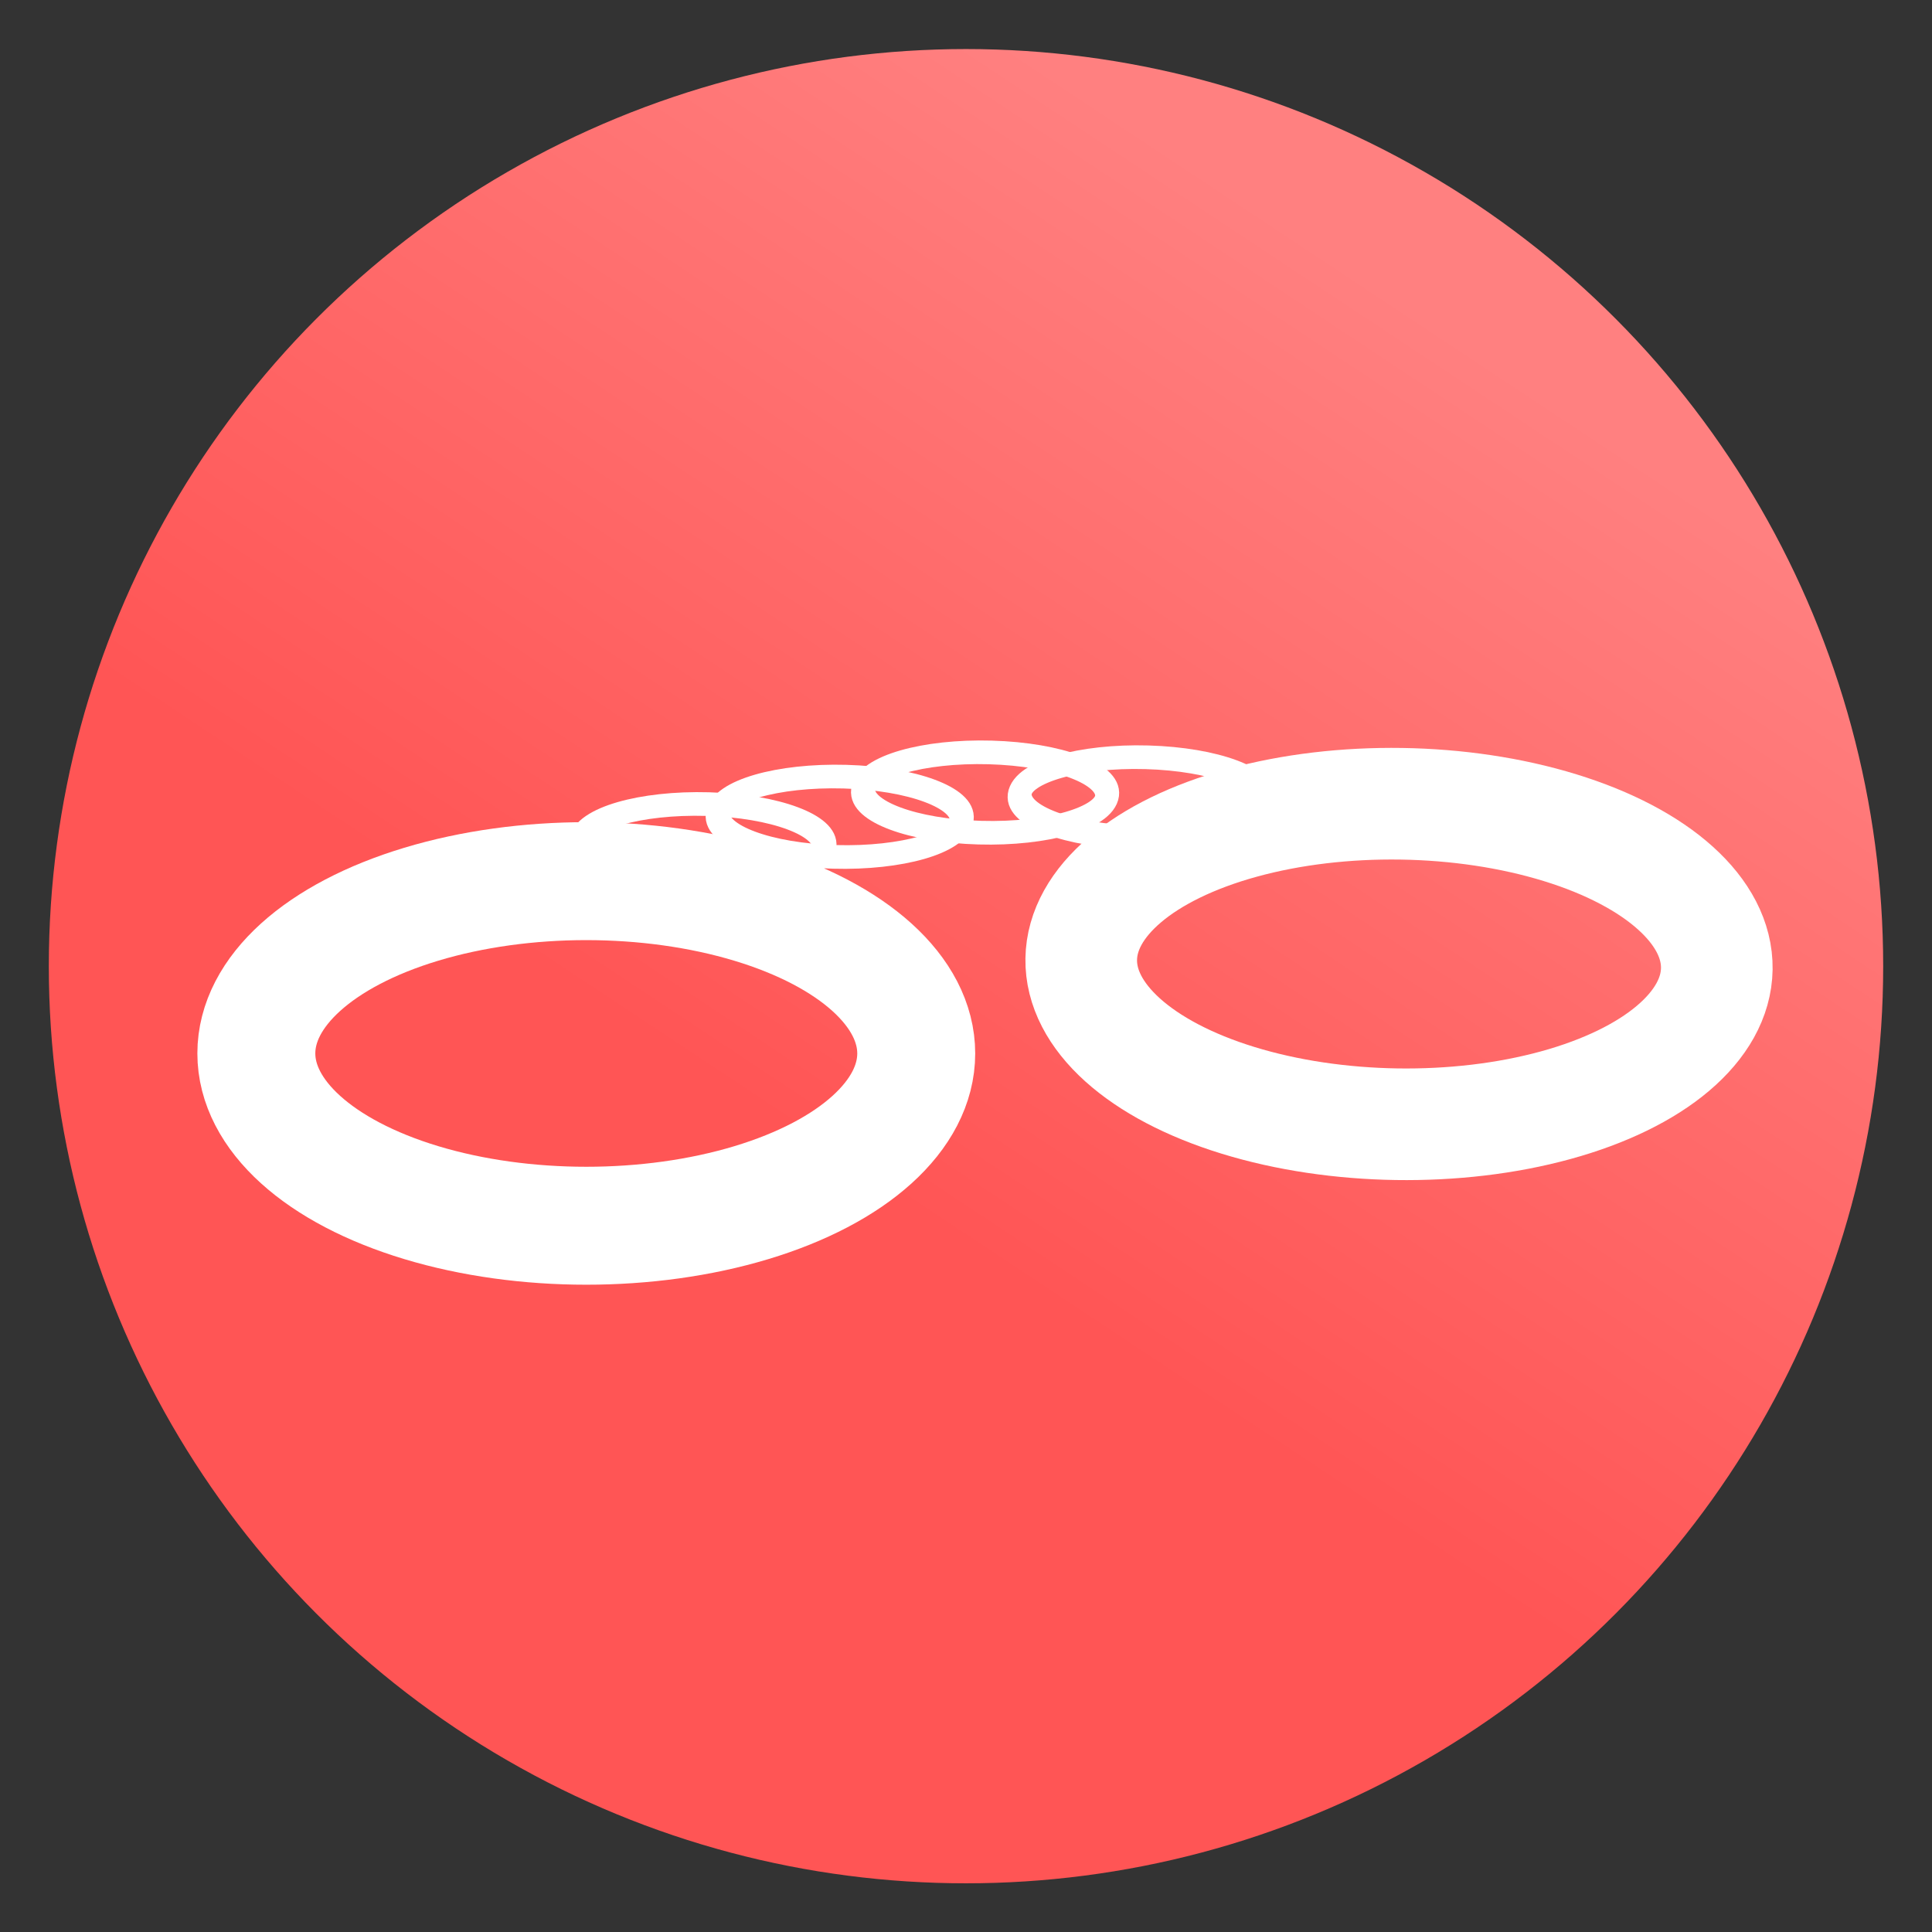 <svg xmlns="http://www.w3.org/2000/svg" xmlns:xlink="http://www.w3.org/1999/xlink" viewBox="0 0 64 64">
	<rect x="0" y="0" width="64" height="64" fill="#333333" stroke="none"/>
	<defs>
		<linearGradient id="marketStallBulkGradient">
			<stop offset="0" stop-color="#f55"/>
			<stop offset="1" stop-color="#ff8080"/>
		</linearGradient>
		<linearGradient id="linearGradient15" x1="29.5" x2="44.125" y1="1025.487" y2="1003.362" gradientTransform="matrix(1.288 0 0 1.291 -9.225 -296.313)" gradientUnits="userSpaceOnUse" xlink:href="#marketStallBulkGradient"/>
	</defs>
	<g transform="translate(0 -988.362)">
		<ellipse cx="32" cy="1020.368" fill="url(#linearGradient15)" fill-rule="evenodd" rx="30.383" ry="30.381"/>
		<g fill="none" stroke="#fff" stroke-linecap="round" stroke-linejoin="round" transform="matrix(1.21 0 0 1.21 -7.92 -230.172)">
			<ellipse cx="22.741" cy="1035.89" stroke-width="3.229" rx="9.033" ry="4.717" transform="rotate(.008)"/>
			<ellipse cx="60.641" cy="1032.638" stroke-width="3.056" rx="8.701" ry="4.387" transform="rotate(.876)"/>
			<ellipse cx="159.16" cy="1033.98" stroke-width=".652" rx="3.339" ry="1.107" transform="matrix(1 .028 -.129 .992 0 0)"/>
			<ellipse cx="162.807" cy="1033.12" stroke-width=".652" rx="3.339" ry="1.107" transform="matrix(1 .028 -.129 .992 0 0)"/>
			<ellipse cx="166.686" cy="1032.342" stroke-width=".652" rx="3.339" ry="1.107" transform="matrix(1 .028 -.129 .992 0 0)"/>
			<ellipse cx="170.976" cy="1032.355" stroke-width=".652" rx="3.339" ry="1.107" transform="matrix(1 .028 -.129 .992 0 0)"/>
		</g>
	</g>
</svg>
